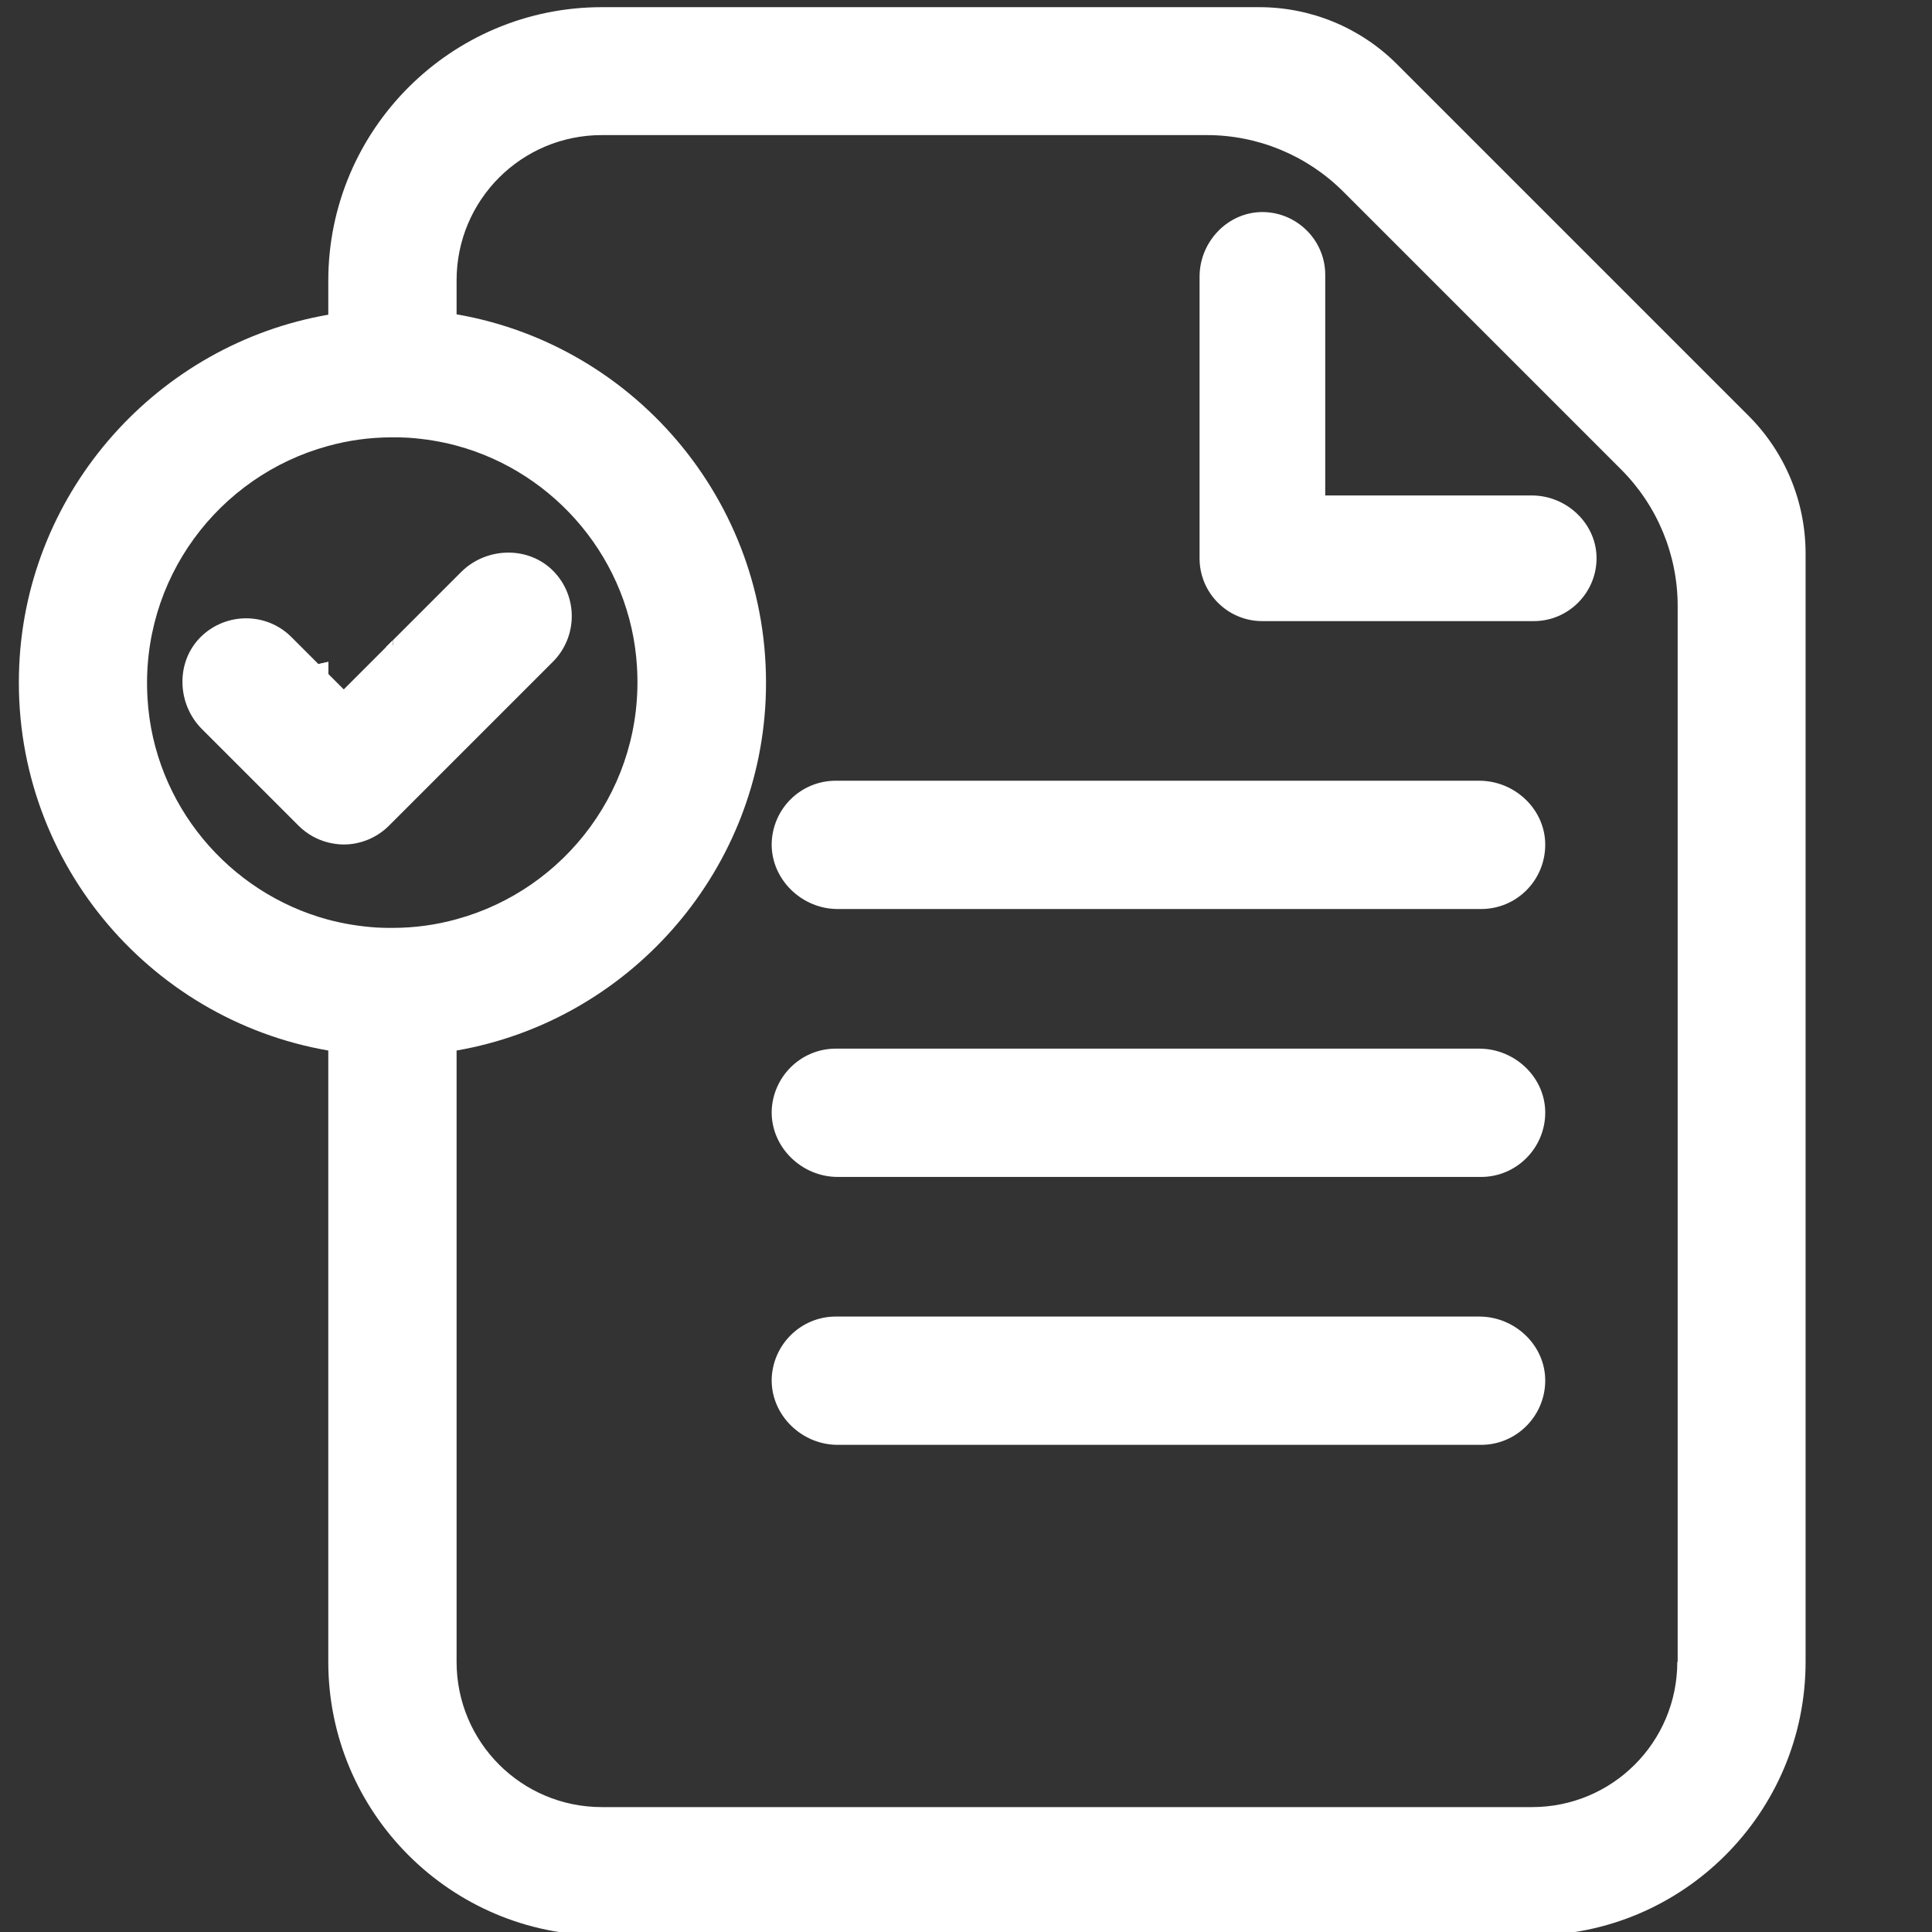 <?xml version="1.0" encoding="utf-8"?>
<!-- Generator: Adobe Illustrator 26.4.1, SVG Export Plug-In . SVG Version: 6.00 Build 0)  -->
<svg version="1.1" id="Layer_1" xmlns="http://www.w3.org/2000/svg" xmlns:xlink="http://www.w3.org/1999/xlink" x="0px" y="0px"
	 viewBox="0 0 512 512" style="enable-background:new 0 0 512 512;" xml:space="preserve">
<rect x="0" y="0" width="512" height="512" fill="#333333" stroke="none"/>
<style type="text/css">
	.st0{fill:#FFFFFF;}
</style>
<g>
	<path class="st0" d="M102.3,171.5l1.7-0.4v-1.3L102.3,171.5z"/>
</g>
<g>
	<polygon class="st0" points="87,175.4 87,178.7 84.3,176 	"/>
	<polygon class="st0" points="104,169.8 104,171.1 102.3,171.5 	"/>
	<path class="st0" d="M463.4,110.2L370.2,17c-9.7-9.7-22.8-15.1-36.5-15.1H159.5c-40,0-72.5,32.5-72.5,72.5v9
		c-45,7.8-79.8,46.3-81.9,92.9C2.8,227.1,39,270.1,87,278.4v162c0,40,32.5,72.5,72.5,72.5H406c40,0,72.5-32.5,72.5-72.5V146.7
		C478.5,133,473.1,119.9,463.4,110.2z M104,245.9c-1.4,0-2.8,0-4.3-0.1c-4.4-0.3-8.7-1-12.8-2.1c-26.3-7.1-46.1-30.5-47.8-58.5
		c-2-31.8,18.9-59.1,47.8-67c5.4-1.5,11.1-2.3,17-2.3c1.4,0,2.8,0,4.3,0.1c4.4,0.3,8.7,1,12.8,2.1c26.3,7.1,46.1,30.5,47.8,58.5
		c2,31.8-18.9,59.1-47.8,67C115.6,245.1,109.9,245.9,104,245.9z M444.5,440.4c0,21.3-17.2,38.5-38.5,38.5H159.5
		c-21.3,0-38.5-17.2-38.5-38.5v-162c45-7.8,79.8-46.3,81.9-92.9c2.3-50.9-33.9-93.9-81.9-102.2v-9c0-21.3,17.2-38.5,38.5-38.5h160.3
		c13.6,0,26.6,5.4,36.2,15l73.6,73.6c9.6,9.6,15,22.6,15,36.2V440.4z"/>
	<path class="st0" d="M423.1,148.3c-0.2,9-7.6,16.3-16.6,16.3h-72c-9.2,0-16.6-7.5-16.6-16.6V73.3c0-9.3,7.6-17.3,17-17.1
		c9,0.2,16.3,7.6,16.3,16.6v58.5h54.9C415.4,131.4,423.3,139,423.1,148.3z"/>
</g>
<g>
	<polygon class="st0" points="87,175.4 87,178.7 84.3,176 	"/>
	<path class="st0" d="M146.5,175.4L121,200.9l-17,17l-0.9,0.9c-3.3,3.3-7.7,5-12,5c-1.4,0-2.7-0.2-4-0.5c-2.9-0.7-5.7-2.2-8-4.5
		l-25.6-25.6c-6.7-6.7-7-18-0.1-24.6c6.7-6.4,17.3-6.3,23.8,0.2l7.2,7.2l2.7,2.7l4,4l11.3-11.3l1.7-0.4v-1.3l17-17l1.1-1.1
		c6.7-6.7,18-7,24.6-0.1C153.2,158.2,153.1,168.8,146.5,175.4z"/>
	<polygon class="st0" points="104,169.8 104,171.1 102.3,171.5 	"/>
</g>
<path class="st0" d="M409.5,224.2c-0.2,9.3-7.7,16.7-17,16.7H222c-9.5,0-17.6-7.8-17.5-17.3c0.2-9.3,7.7-16.7,17-16.7H392
	C401.6,206.9,409.7,214.7,409.5,224.2z"/>
<path class="st0" d="M409.5,295.2c-0.2,9.2-7.7,16.7-17,16.7H222c-9.5,0-17.6-7.8-17.5-17.3c0.2-9.2,7.7-16.7,17-16.7H392
	C401.6,277.9,409.7,285.7,409.5,295.2z"/>
<path class="st0" d="M409.5,366.2c-0.2,9.2-7.7,16.7-17,16.7H222c-9.5,0-17.6-7.8-17.5-17.3c0.2-9.2,7.7-16.7,17-16.7H392
	C401.6,348.9,409.7,356.7,409.5,366.2z"/>
</svg>
